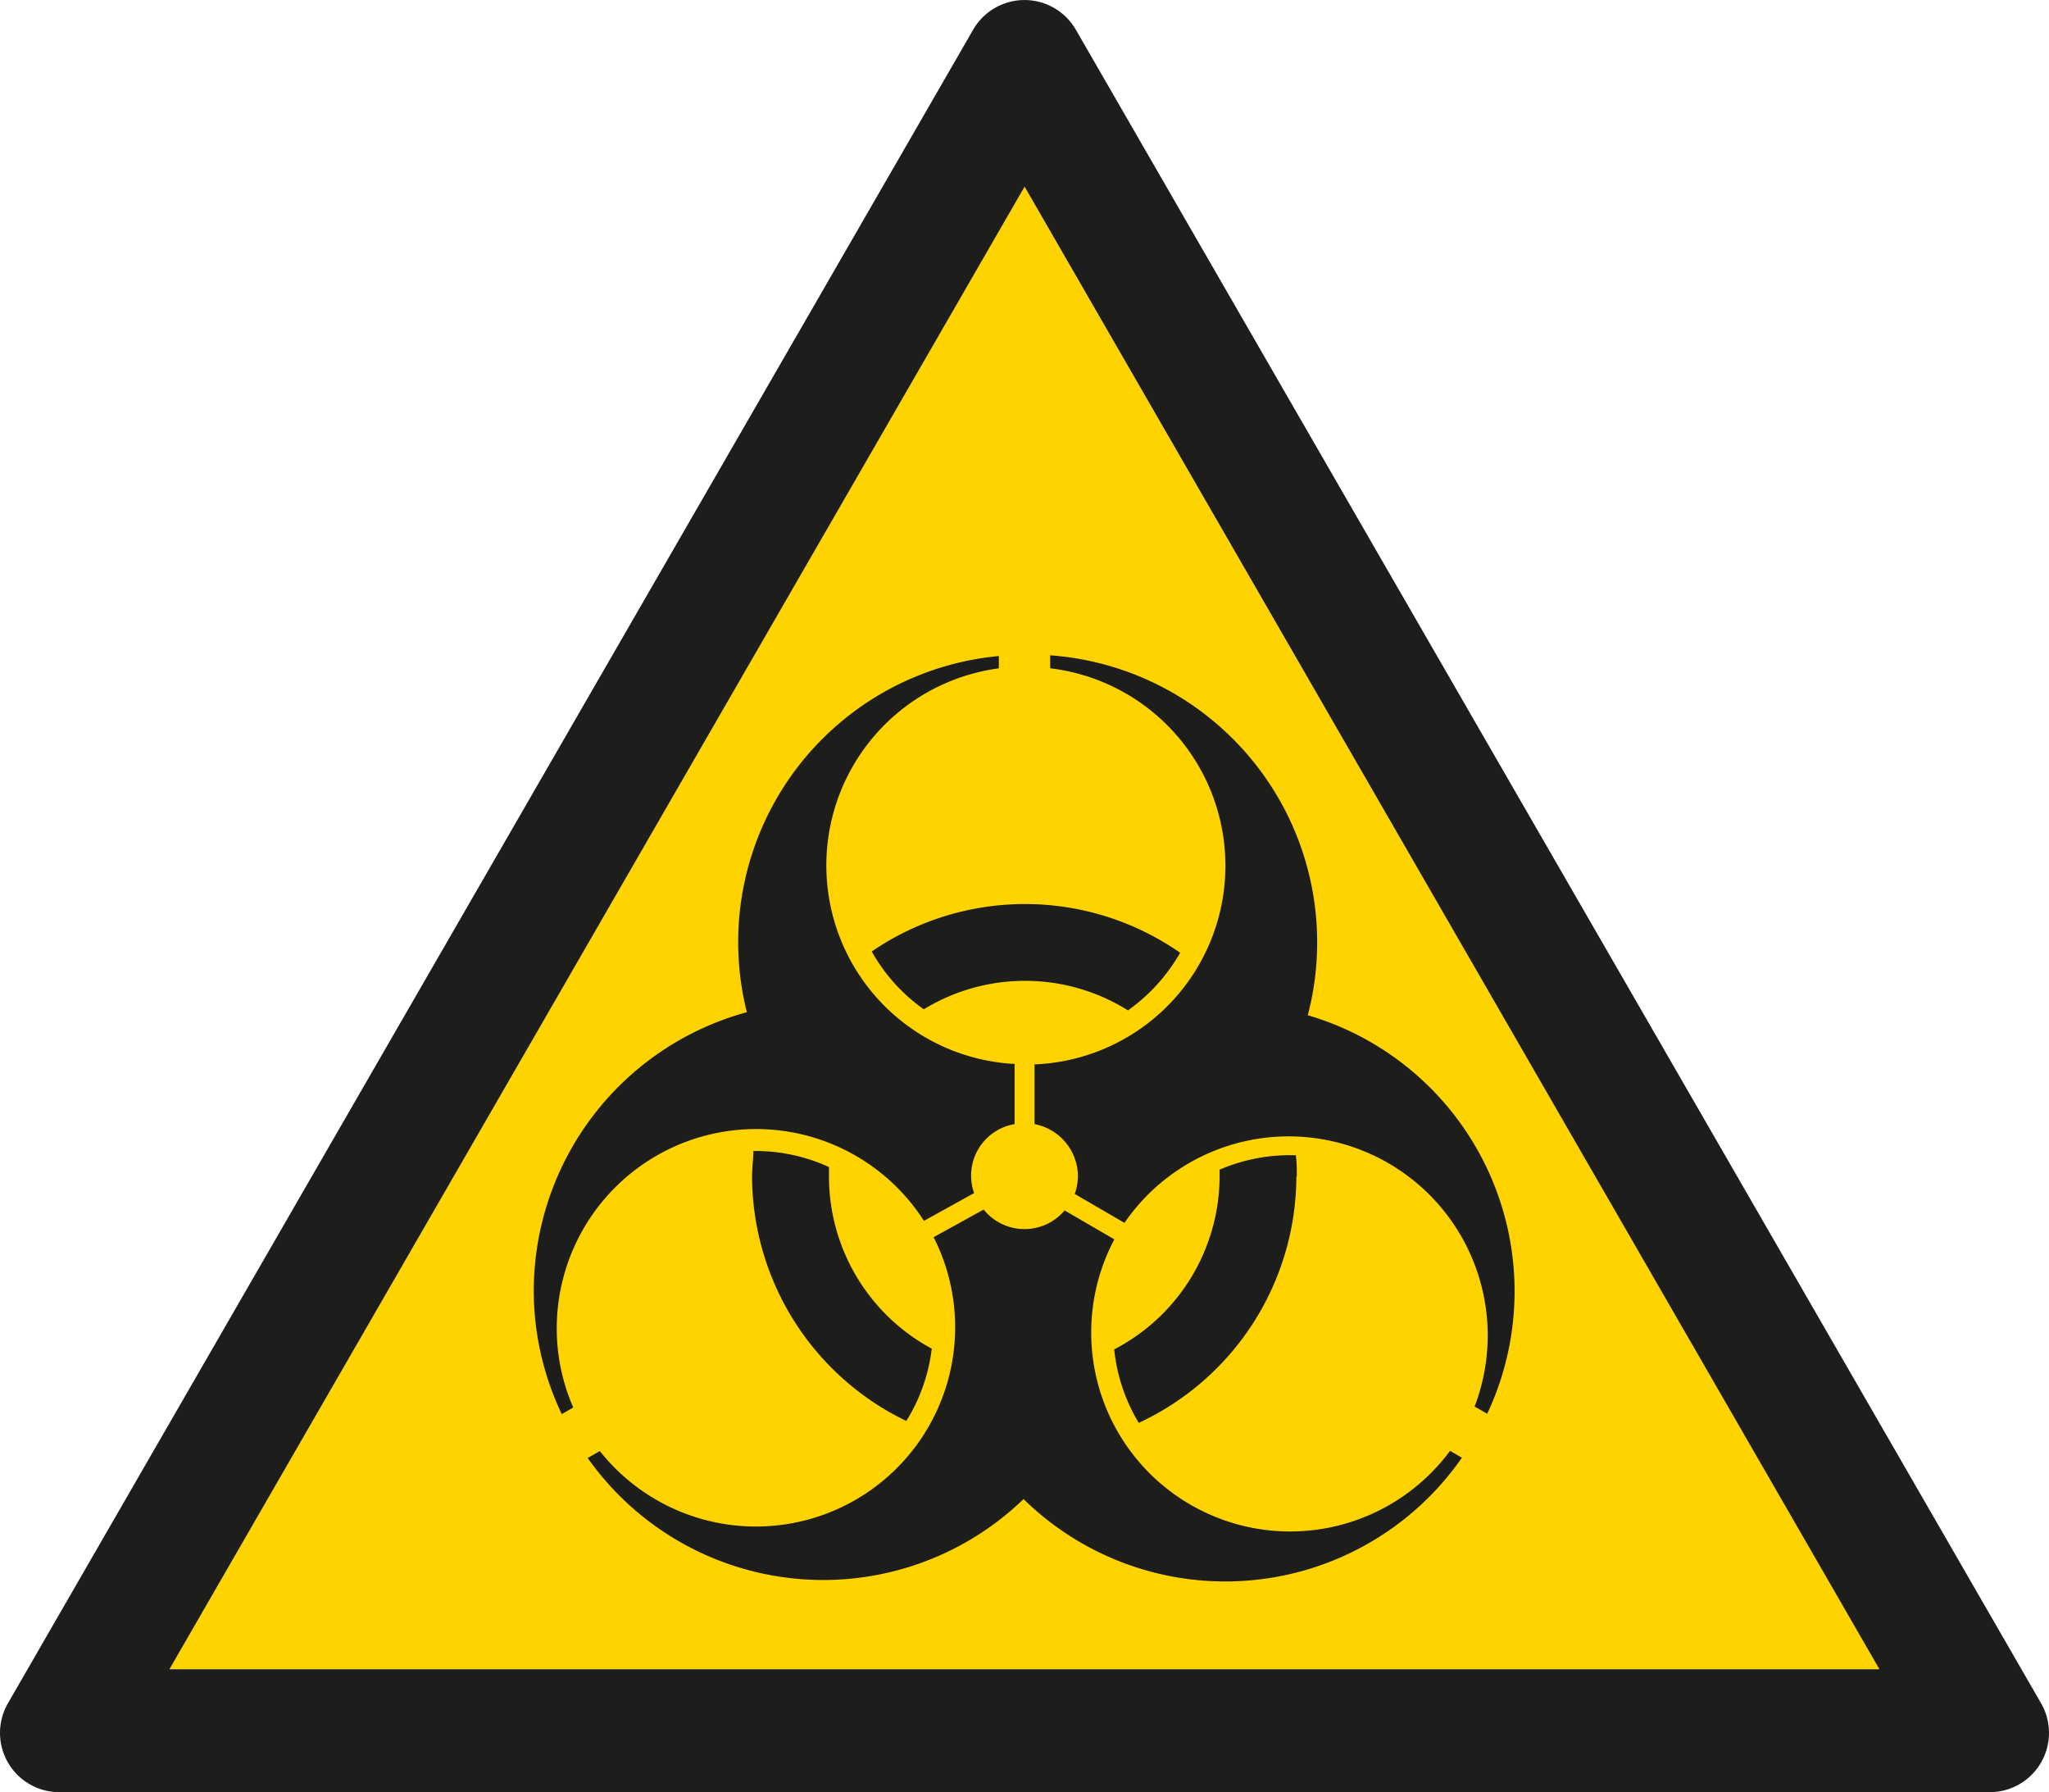 <svg id="Laag_1" data-name="Laag 1" xmlns="http://www.w3.org/2000/svg" viewBox="0 0 141.73 123.94"><defs><style>.cls-1{fill:#ffd300;}.cls-2{fill:#1d1d1b;}</style></defs><title>W009 Biologische agentia</title><polygon class="cls-1" points="11.72 115.44 70.86 12.91 130.01 115.44 11.72 115.44 11.72 115.44"/><path class="cls-2" d="M11.72,115.44,70.87,12.91,130,115.44Zm129.46,2.35L74.42,2.06a4.1,4.1,0,0,0-7.11,0L.55,117.79a4.1,4.1,0,0,0,3.56,6.15H137.63a4.1,4.1,0,0,0,3.55-6.15Z" transform="translate(0 0)"/><path class="cls-2" d="M100.29,100.35A13.76,13.76,0,0,1,77.08,85.71l-3.44-2a3.63,3.63,0,0,1-5.6-.06l-3.46,1.91a13.78,13.78,0,0,1-23.09,14.79l-.84.48a19.95,19.95,0,0,0,30.15,2.84,19.93,19.93,0,0,0,30.32-2.86l-.83-.48Zm-60.63-3a13.61,13.61,0,0,1-1.15-5.5,13.79,13.79,0,0,1,25.4-7.42l3.47-1.92a3.61,3.61,0,0,1,2.8-4.77V73.58a13.75,13.75,0,0,1-1.09-27.36v-.85A19.87,19.87,0,0,0,51.66,70,20,20,0,0,0,36.92,89.28a19.83,19.83,0,0,0,1.94,8.52l.8-.47Zm33-51.13a13.75,13.75,0,0,1-1.1,27.39v4.13a3.69,3.69,0,0,1,3,3.62,3.76,3.76,0,0,1-.22,1.21l3.44,2A13.77,13.77,0,0,1,102,97.27l.87.5A19.89,19.89,0,0,0,90.46,70.21,19.9,19.9,0,0,0,72.64,45.32v.88ZM89.7,81.34c0-.49,0-1-.07-1.45l-.34,0a12.3,12.3,0,0,0-4.93,1c0,.14,0,.28,0,.43a13.52,13.52,0,0,1-7.29,12,12.2,12.2,0,0,0,1.7,5.08,18.84,18.84,0,0,0,10.9-17Zm-32.36,0c0-.22,0-.42,0-.63A12.17,12.17,0,0,0,52.3,79.6h-.19c0,.58-.09,1.15-.09,1.74A18.84,18.84,0,0,0,62.69,98.27a12.19,12.19,0,0,0,1.76-5,13.53,13.53,0,0,1-7.11-11.89ZM78,69.86a13.43,13.43,0,0,0-14.1-.06,12.14,12.14,0,0,1-3.6-4,18.77,18.77,0,0,1,21.33.09,12.47,12.47,0,0,1-3.63,4Z" transform="translate(0 0)"/></svg>